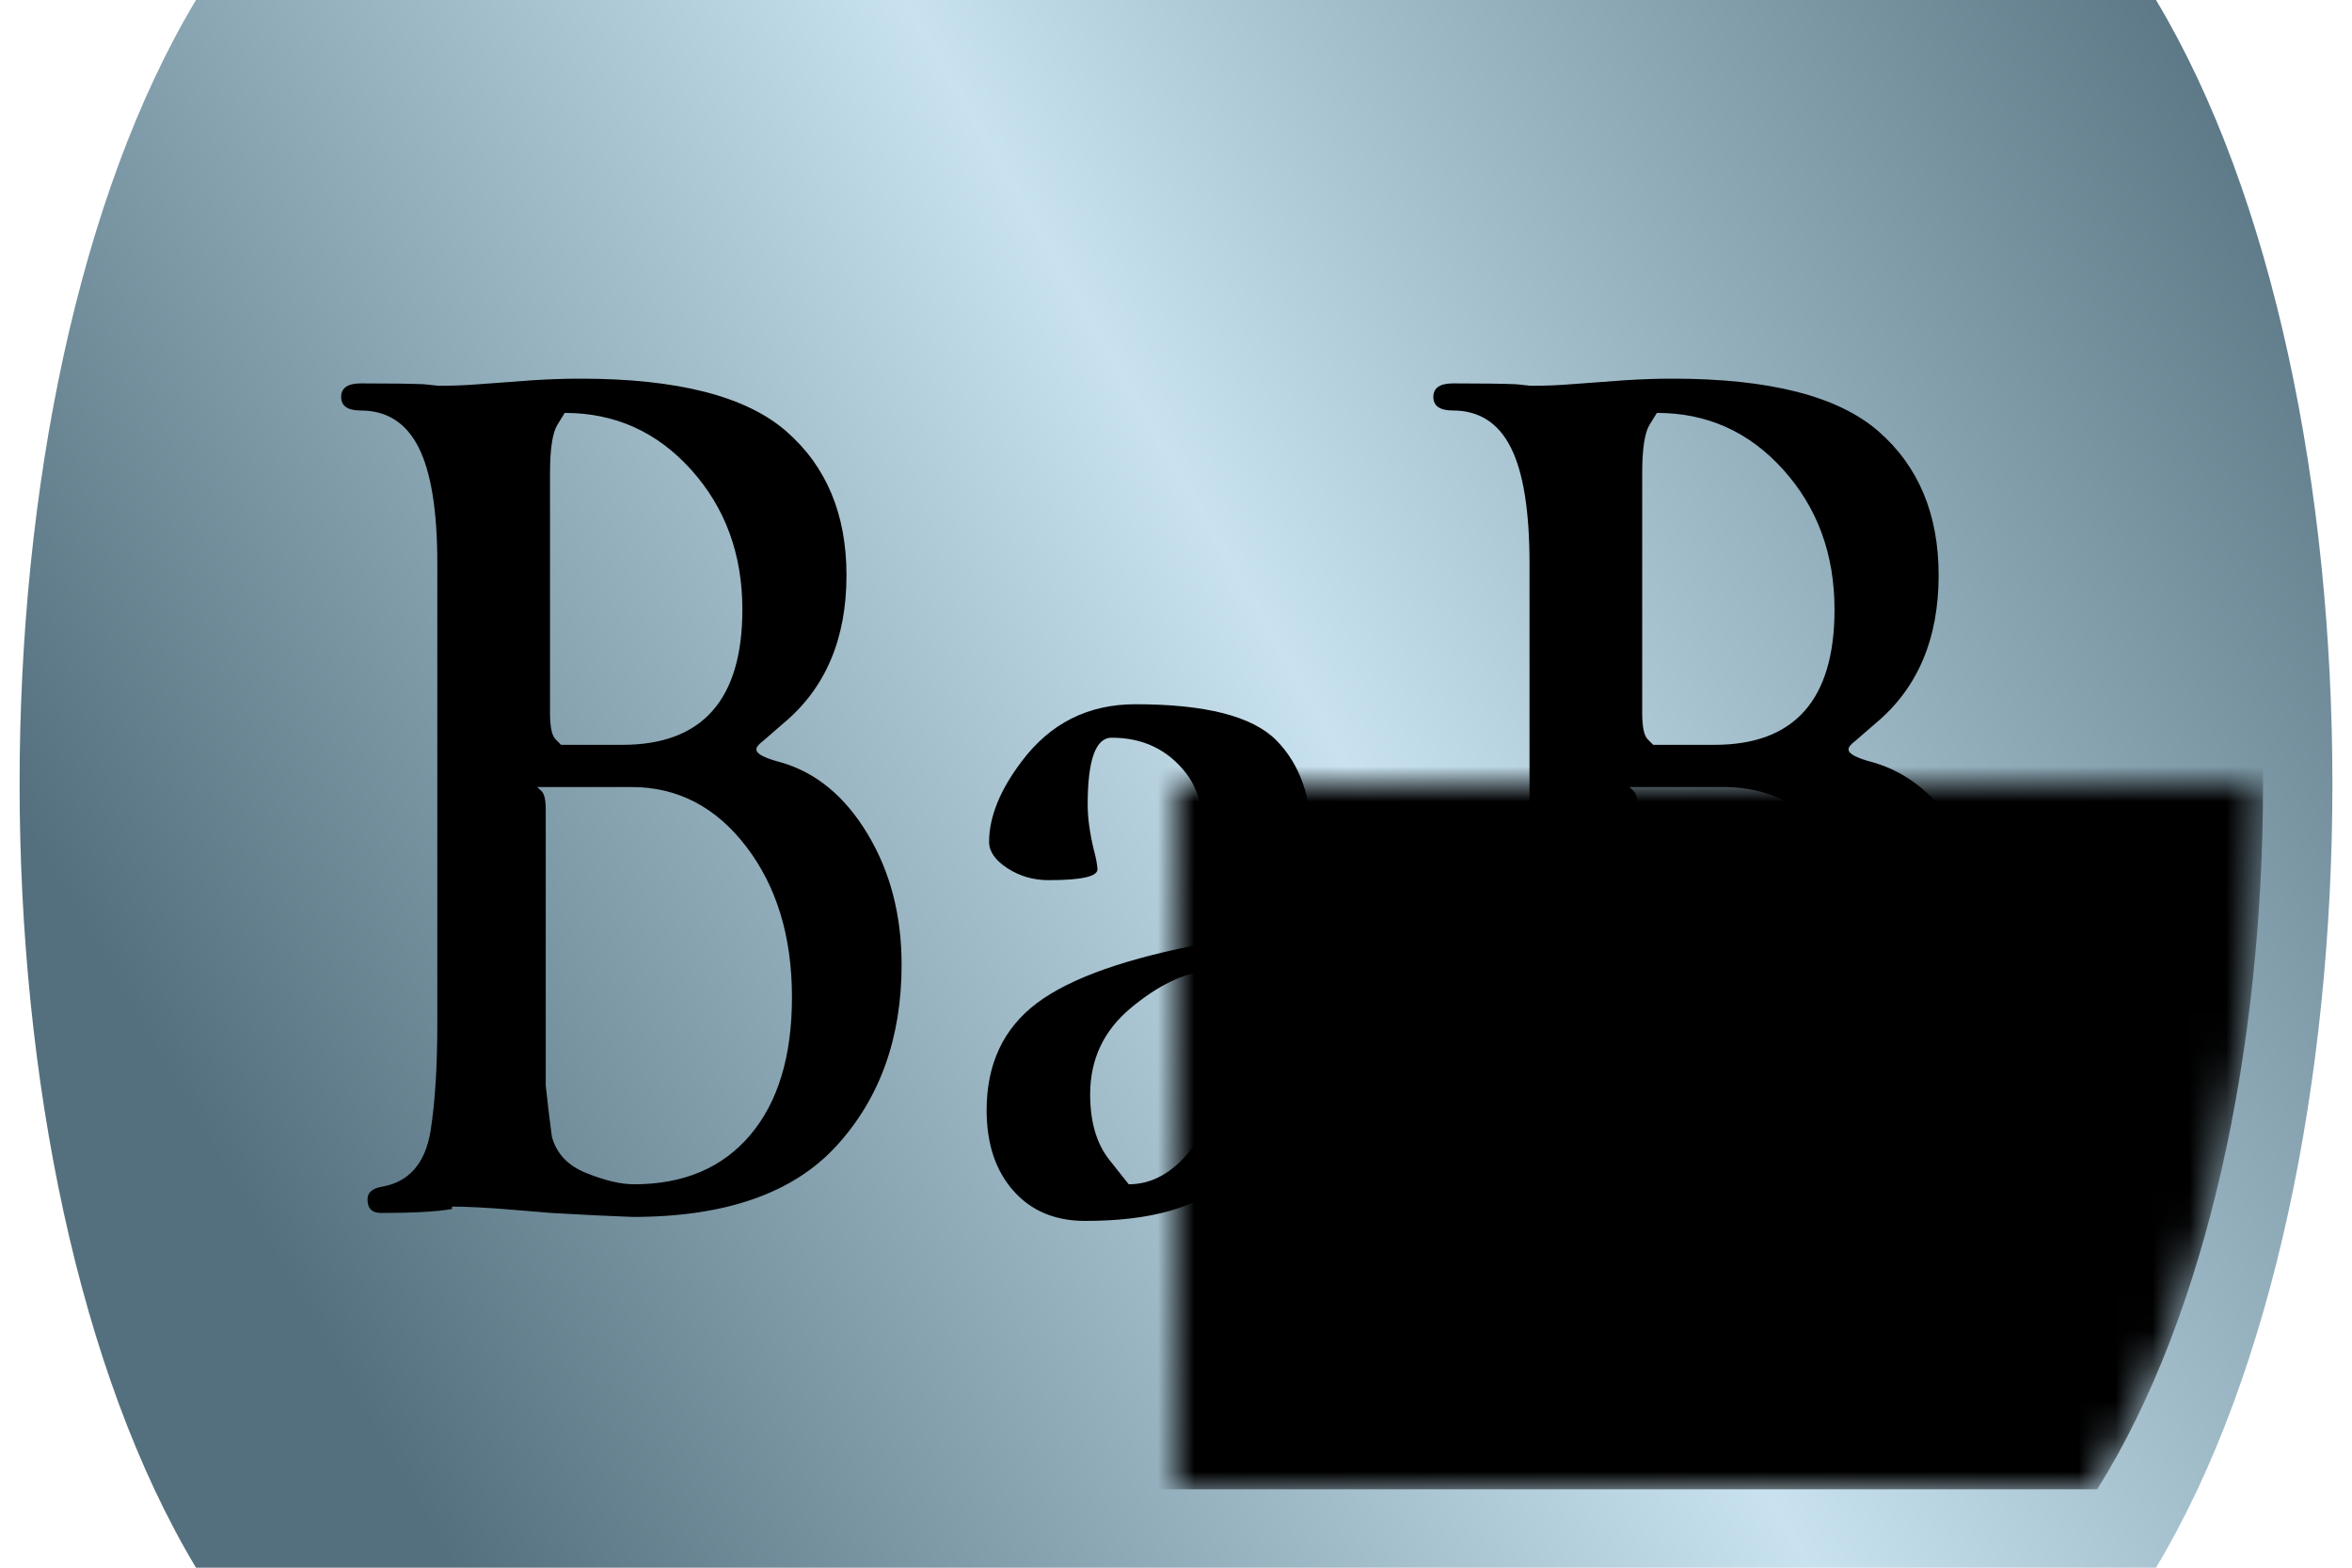 <svg xmlns="http://www.w3.org/2000/svg" xmlns:xlink="http://www.w3.org/1999/xlink" width="60" height="40">
    <defs>
        <linearGradient id="grad" gradientTransform="translate(-30 0) rotate(-30)" gradientUnits="userSpaceOnUse">
            <stop offset="0" stop-color="#54707E" />
            <stop offset="0.5" stop-color="#C8E2EF" />
            <stop offset="1" stop-color="#54707E" />
        </linearGradient>
    </defs>
    <g fill="url(#grad)">
        <!-- field -->
        <svg xmlns="http://www.w3.org/2000/svg" xmlns:xlink="http://www.w3.org/1999/xlink" width="60" height="40">
            <g transform="translate(30 20)">
                <path d="
                    M 0 -20
                    h 25
                    c 6 10 6 30 0 40
                    h -50
                    c -6 -10 -6 -30 0 -40
                    z
                " />
            </g>
        </svg>
    </g>
    <g fill="#000">
        <!-- symbol -->
        <svg xmlns="http://www.w3.org/2000/svg" xmlns:xlink="http://www.w3.org/1999/xlink" width="60" height="40">
            <defs>
                <path id="path" d="
                    M 0 -20
                    h 25
                    c 6 10 6 30 0 40
                    h -50
                    c -6 -10 -6 -30 0 -40
                    z
                " />
                <mask id="mask">
                    <use xlink:href="#path" fill="#fff" />
                    <g transform="scale(0.9 0.84)">
                        <use xlink:href="#path" fill="#000" />
                    </g>
                </mask>
            </defs>
            <g transform="translate(30 20)">
                <g transform="scale(0.94 0.9)">
                    <use xlink:href="#path" mask="url(#mask)" />
                </g>
            </g>
            <g>
                <g transform="matrix(1,0,0,1.3,0,0)">
                    <path d="M11.156 20.104 L11.156 11.057 Q11.156 9.51 10.68 8.783 Q10.203 8.057 9.203 8.057 Q8.703 8.057 8.703 7.791 Q8.703 7.525 9.203 7.525 Q10.297 7.525 10.812 7.541 Q11.188 7.572 11.188 7.572 Q11.734 7.572 12.219 7.541 L13.594 7.463 Q14.234 7.432 14.812 7.432 Q18.516 7.432 20.055 8.463 Q21.594 9.494 21.594 11.291 Q21.594 13.166 19.984 14.197 L19.469 14.541 Q19.281 14.65 19.297 14.713 Q19.297 14.838 19.922 14.963 Q21.266 15.26 22.133 16.369 Q23 17.479 23 18.932 Q23 21.088 21.344 22.486 Q19.688 23.885 16.141 23.885 L15.203 23.854 L14.062 23.807 L13.078 23.744 Q12.109 23.682 11.531 23.682 Q11.531 23.682 11.531 23.729 Q10.969 23.807 9.719 23.807 Q9.375 23.807 9.375 23.541 Q9.375 23.338 9.75 23.291 Q10.781 23.15 10.984 22.197 Q11.156 21.354 11.156 20.104 ZM14.312 14.619 L15.875 14.619 Q18.938 14.619 18.938 11.963 Q18.938 10.338 17.633 9.221 Q16.328 8.104 14.406 8.104 Q14.406 8.104 14.219 8.338 Q14.031 8.572 14.031 9.291 L14.031 13.994 Q14.031 14.4 14.172 14.51 Q14.312 14.619 14.312 14.619 ZM13.703 15.447 Q13.703 15.447 13.812 15.525 Q13.922 15.604 13.922 15.885 L13.922 21.307 L14 21.838 L14.078 22.307 Q14.25 22.807 14.961 23.025 Q15.672 23.244 16.172 23.244 Q18.078 23.244 19.141 22.275 Q20.203 21.307 20.203 19.572 Q20.203 17.791 19.039 16.619 Q17.875 15.447 16.109 15.447 L13.703 15.447 ZM30.794 18.51 L30.794 17.057 Q30.794 15.697 30.263 15.182 Q29.56 14.479 28.357 14.479 Q27.747 14.479 27.747 15.791 Q27.747 16.182 27.904 16.682 Q27.982 16.9 27.997 17.057 Q28.013 17.275 26.747 17.275 Q26.169 17.275 25.7 17.041 Q25.232 16.807 25.232 16.525 Q25.232 15.791 26.06 14.947 Q27.154 13.822 28.966 13.822 Q31.638 13.822 32.552 14.525 Q33.466 15.229 33.466 16.525 L33.466 21.119 Q33.466 22.213 33.739 22.674 Q34.013 23.135 34.013 23.135 Q34.013 23.135 34.013 23.104 Q34.169 23.057 34.247 23.057 Q35.419 22.979 35.419 23.213 Q35.419 23.432 34.864 23.65 Q34.31 23.869 32.763 23.869 Q31.763 23.869 31.279 23.182 Q30.185 23.963 27.685 23.963 Q26.529 23.963 25.849 23.369 Q25.169 22.775 25.169 21.791 Q25.169 20.432 26.45 19.689 Q27.732 18.947 30.794 18.51 ZM30.794 19.057 Q29.888 19.119 28.849 19.783 Q27.81 20.447 27.81 21.479 Q27.81 22.291 28.302 22.767 Q28.794 23.244 28.794 23.244 Q29.669 23.244 30.357 22.588 Q30.794 22.182 30.794 21.291 L30.794 19.057 ZM39.018 20.104 L39.018 11.057 Q39.018 9.51 38.541 8.783 Q38.065 8.057 37.065 8.057 Q36.565 8.057 36.565 7.791 Q36.565 7.525 37.065 7.525 Q38.158 7.525 38.674 7.541 Q39.049 7.572 39.049 7.572 Q39.596 7.572 40.08 7.541 L41.455 7.463 Q42.096 7.432 42.674 7.432 Q46.377 7.432 47.916 8.463 Q49.455 9.494 49.455 11.291 Q49.455 13.166 47.846 14.197 L47.33 14.541 Q47.143 14.65 47.158 14.713 Q47.158 14.838 47.783 14.963 Q49.127 15.26 49.994 16.369 Q50.862 17.479 50.862 18.932 Q50.862 21.088 49.205 22.486 Q47.549 23.885 44.002 23.885 L43.065 23.854 L41.924 23.807 L40.94 23.744 Q39.971 23.682 39.393 23.682 Q39.393 23.682 39.393 23.729 Q38.83 23.807 37.58 23.807 Q37.237 23.807 37.237 23.541 Q37.237 23.338 37.612 23.291 Q38.643 23.15 38.846 22.197 Q39.018 21.354 39.018 20.104 ZM42.174 14.619 L43.737 14.619 Q46.799 14.619 46.799 11.963 Q46.799 10.338 45.494 9.221 Q44.19 8.104 42.268 8.104 Q42.268 8.104 42.08 8.338 Q41.893 8.572 41.893 9.291 L41.893 13.994 Q41.893 14.4 42.033 14.51 Q42.174 14.619 42.174 14.619 ZM41.565 15.447 Q41.565 15.447 41.674 15.525 Q41.783 15.604 41.783 15.885 L41.783 21.307 L41.862 21.838 L41.94 22.307 Q42.112 22.807 42.822 23.025 Q43.533 23.244 44.033 23.244 Q45.94 23.244 47.002 22.275 Q48.065 21.307 48.065 19.572 Q48.065 17.791 46.901 16.619 Q45.737 15.447 43.971 15.447 L41.565 15.447 Z" stroke="none" />
                </g>
            </g>
        </svg>
    </g>
</svg>
